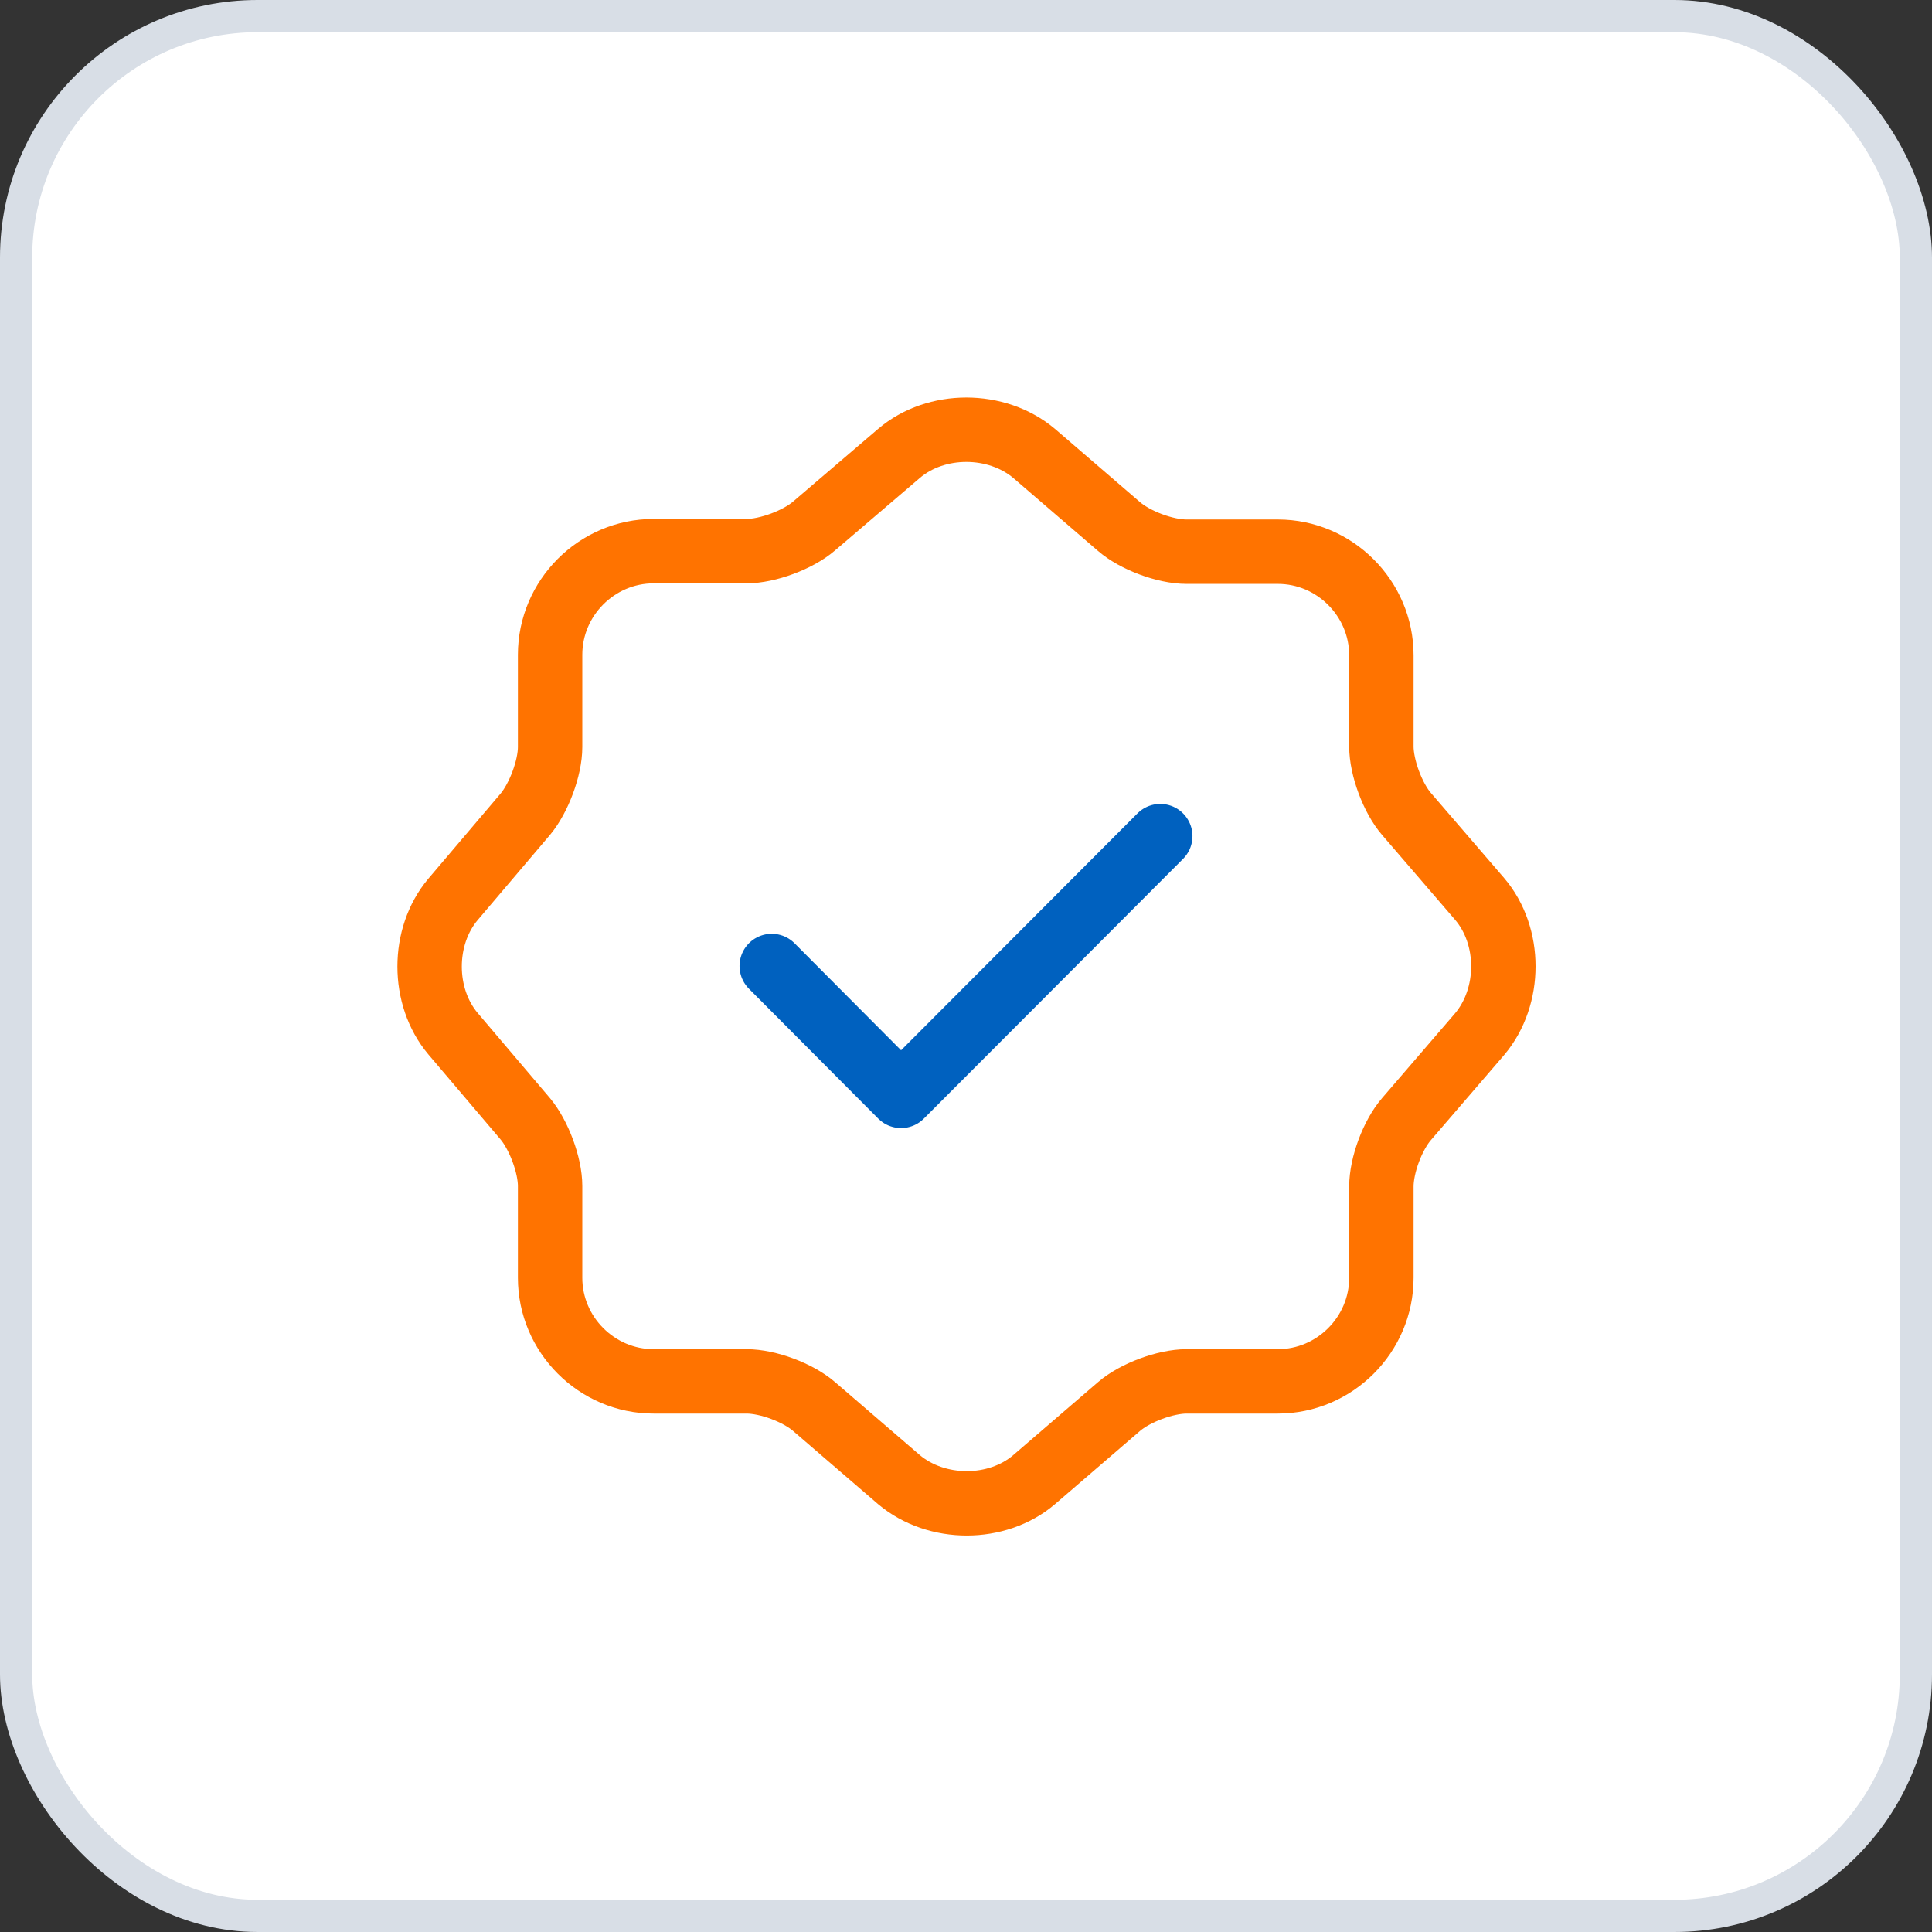 <svg width="60" height="60" viewBox="0 0 60 60" fill="none" xmlns="http://www.w3.org/2000/svg">
<rect x="0" y="0" width="60" height="60" fill="#333333" stroke="none"/>
<rect x="0.5" y="0.5" width="59" height="59" rx="7.5" fill="white" stroke="#D8DEE6"/>
<path d="M23.967 30L27.983 34.033L36.033 25.967" stroke="#0061BF" stroke-width="2" stroke-linecap="round" stroke-linejoin="round"/>
<path d="M27.917 14.083C29.067 13.1 30.95 13.1 32.117 14.083L34.75 16.35C35.25 16.783 36.184 17.133 36.85 17.133H39.684C41.45 17.133 42.9 18.583 42.9 20.35V23.183C42.9 23.833 43.25 24.783 43.684 25.283L45.95 27.916C46.934 29.067 46.934 30.95 45.95 32.117L43.684 34.75C43.25 35.25 42.9 36.183 42.9 36.85V39.683C42.9 41.45 41.45 42.9 39.684 42.9H36.85C36.2 42.9 35.25 43.25 34.75 43.683L32.117 45.95C30.967 46.933 29.084 46.933 27.917 45.95L25.284 43.683C24.784 43.25 23.85 42.9 23.183 42.9H20.3C18.534 42.9 17.084 41.45 17.084 39.683V36.833C17.084 36.183 16.733 35.25 16.317 34.75L14.067 32.1C13.1 30.95 13.1 29.083 14.067 27.933L16.317 25.283C16.733 24.783 17.084 23.85 17.084 23.2V20.333C17.084 18.567 18.534 17.116 20.3 17.116H23.183C23.834 17.116 24.784 16.767 25.284 16.333L27.917 14.083Z" stroke="#FF7300" stroke-width="2" stroke-linecap="round" stroke-linejoin="round"/>
</svg>
